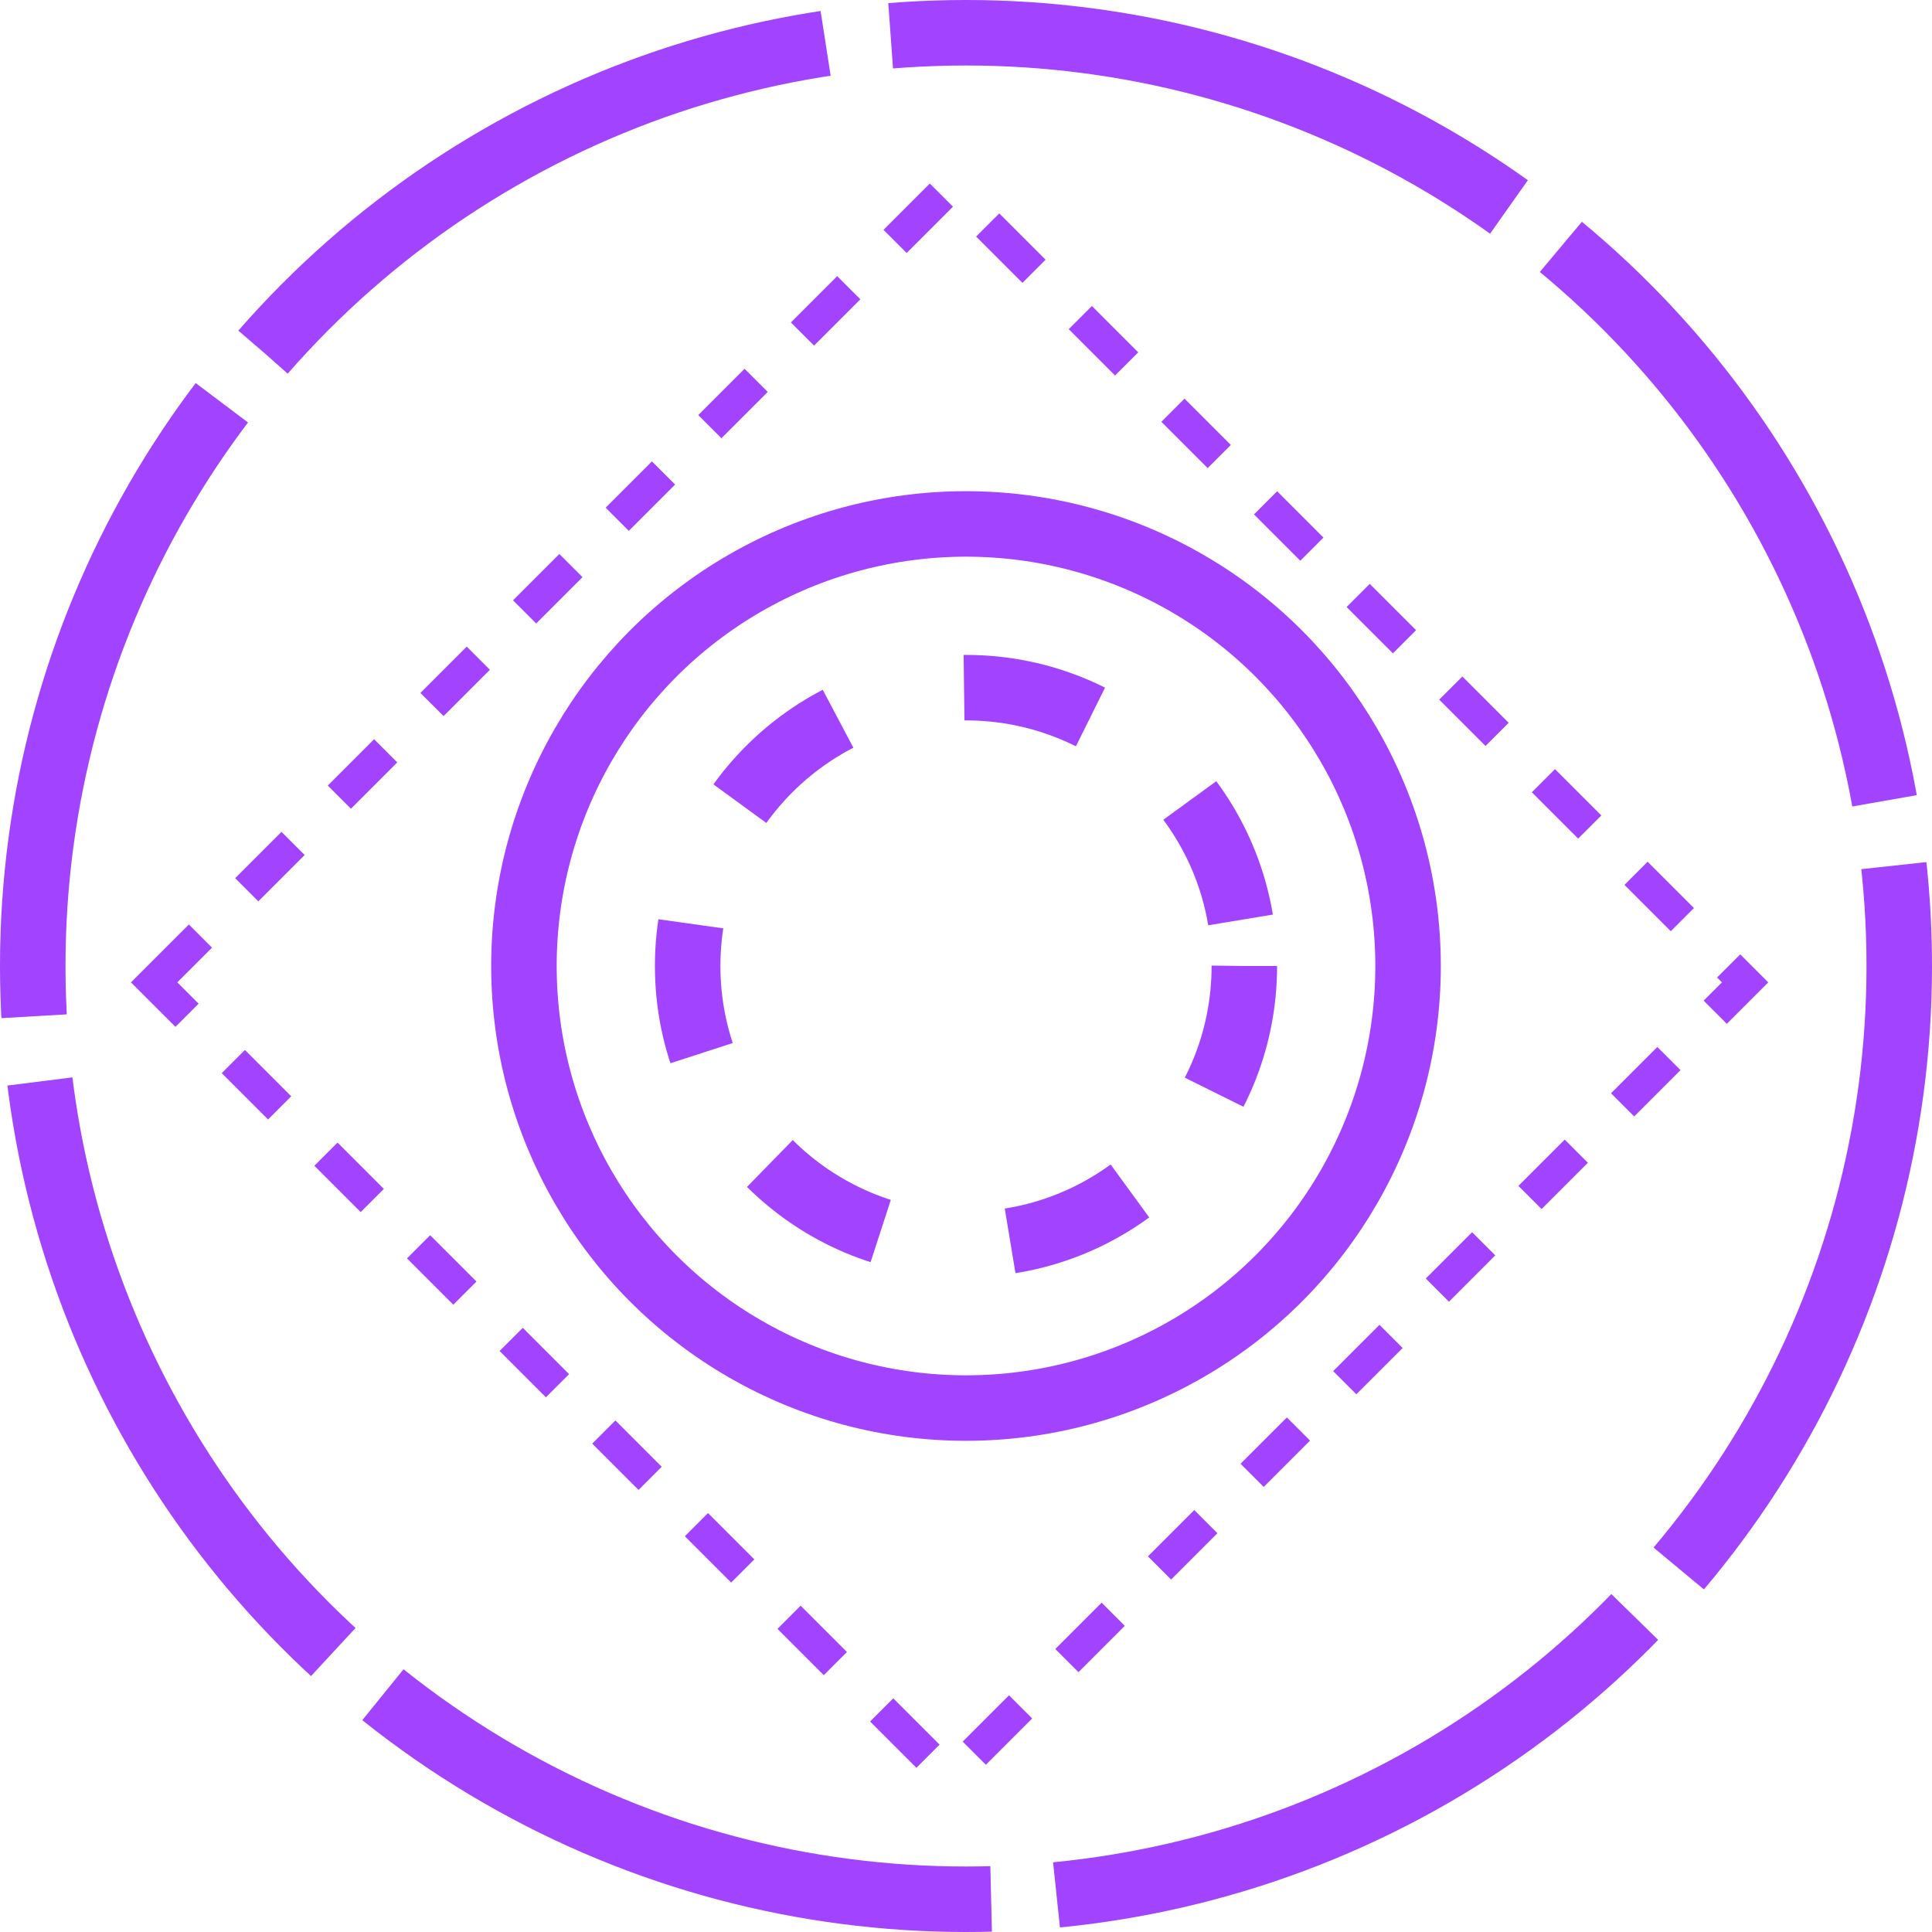 <svg width="59" height="59" viewBox="0 0 59 59" fill="none" xmlns="http://www.w3.org/2000/svg">
<circle cx="29.5" cy="29.5" r="28.5" stroke="#A143FF" stroke-width="2" stroke-dasharray="20 2"/>
<rect x="4.707" y="30" width="34.355" height="34.355" transform="rotate(-45 4.707 30)" stroke="#A143FF" stroke-dasharray="2 2"/>
<circle cx="29.5" cy="29.5" r="13.5" stroke="#A143FF" stroke-width="2"/>
<circle cx="29.5" cy="29.5" r="8.5" stroke="#A143FF" stroke-width="2" stroke-dasharray="4 4"/>
</svg>
